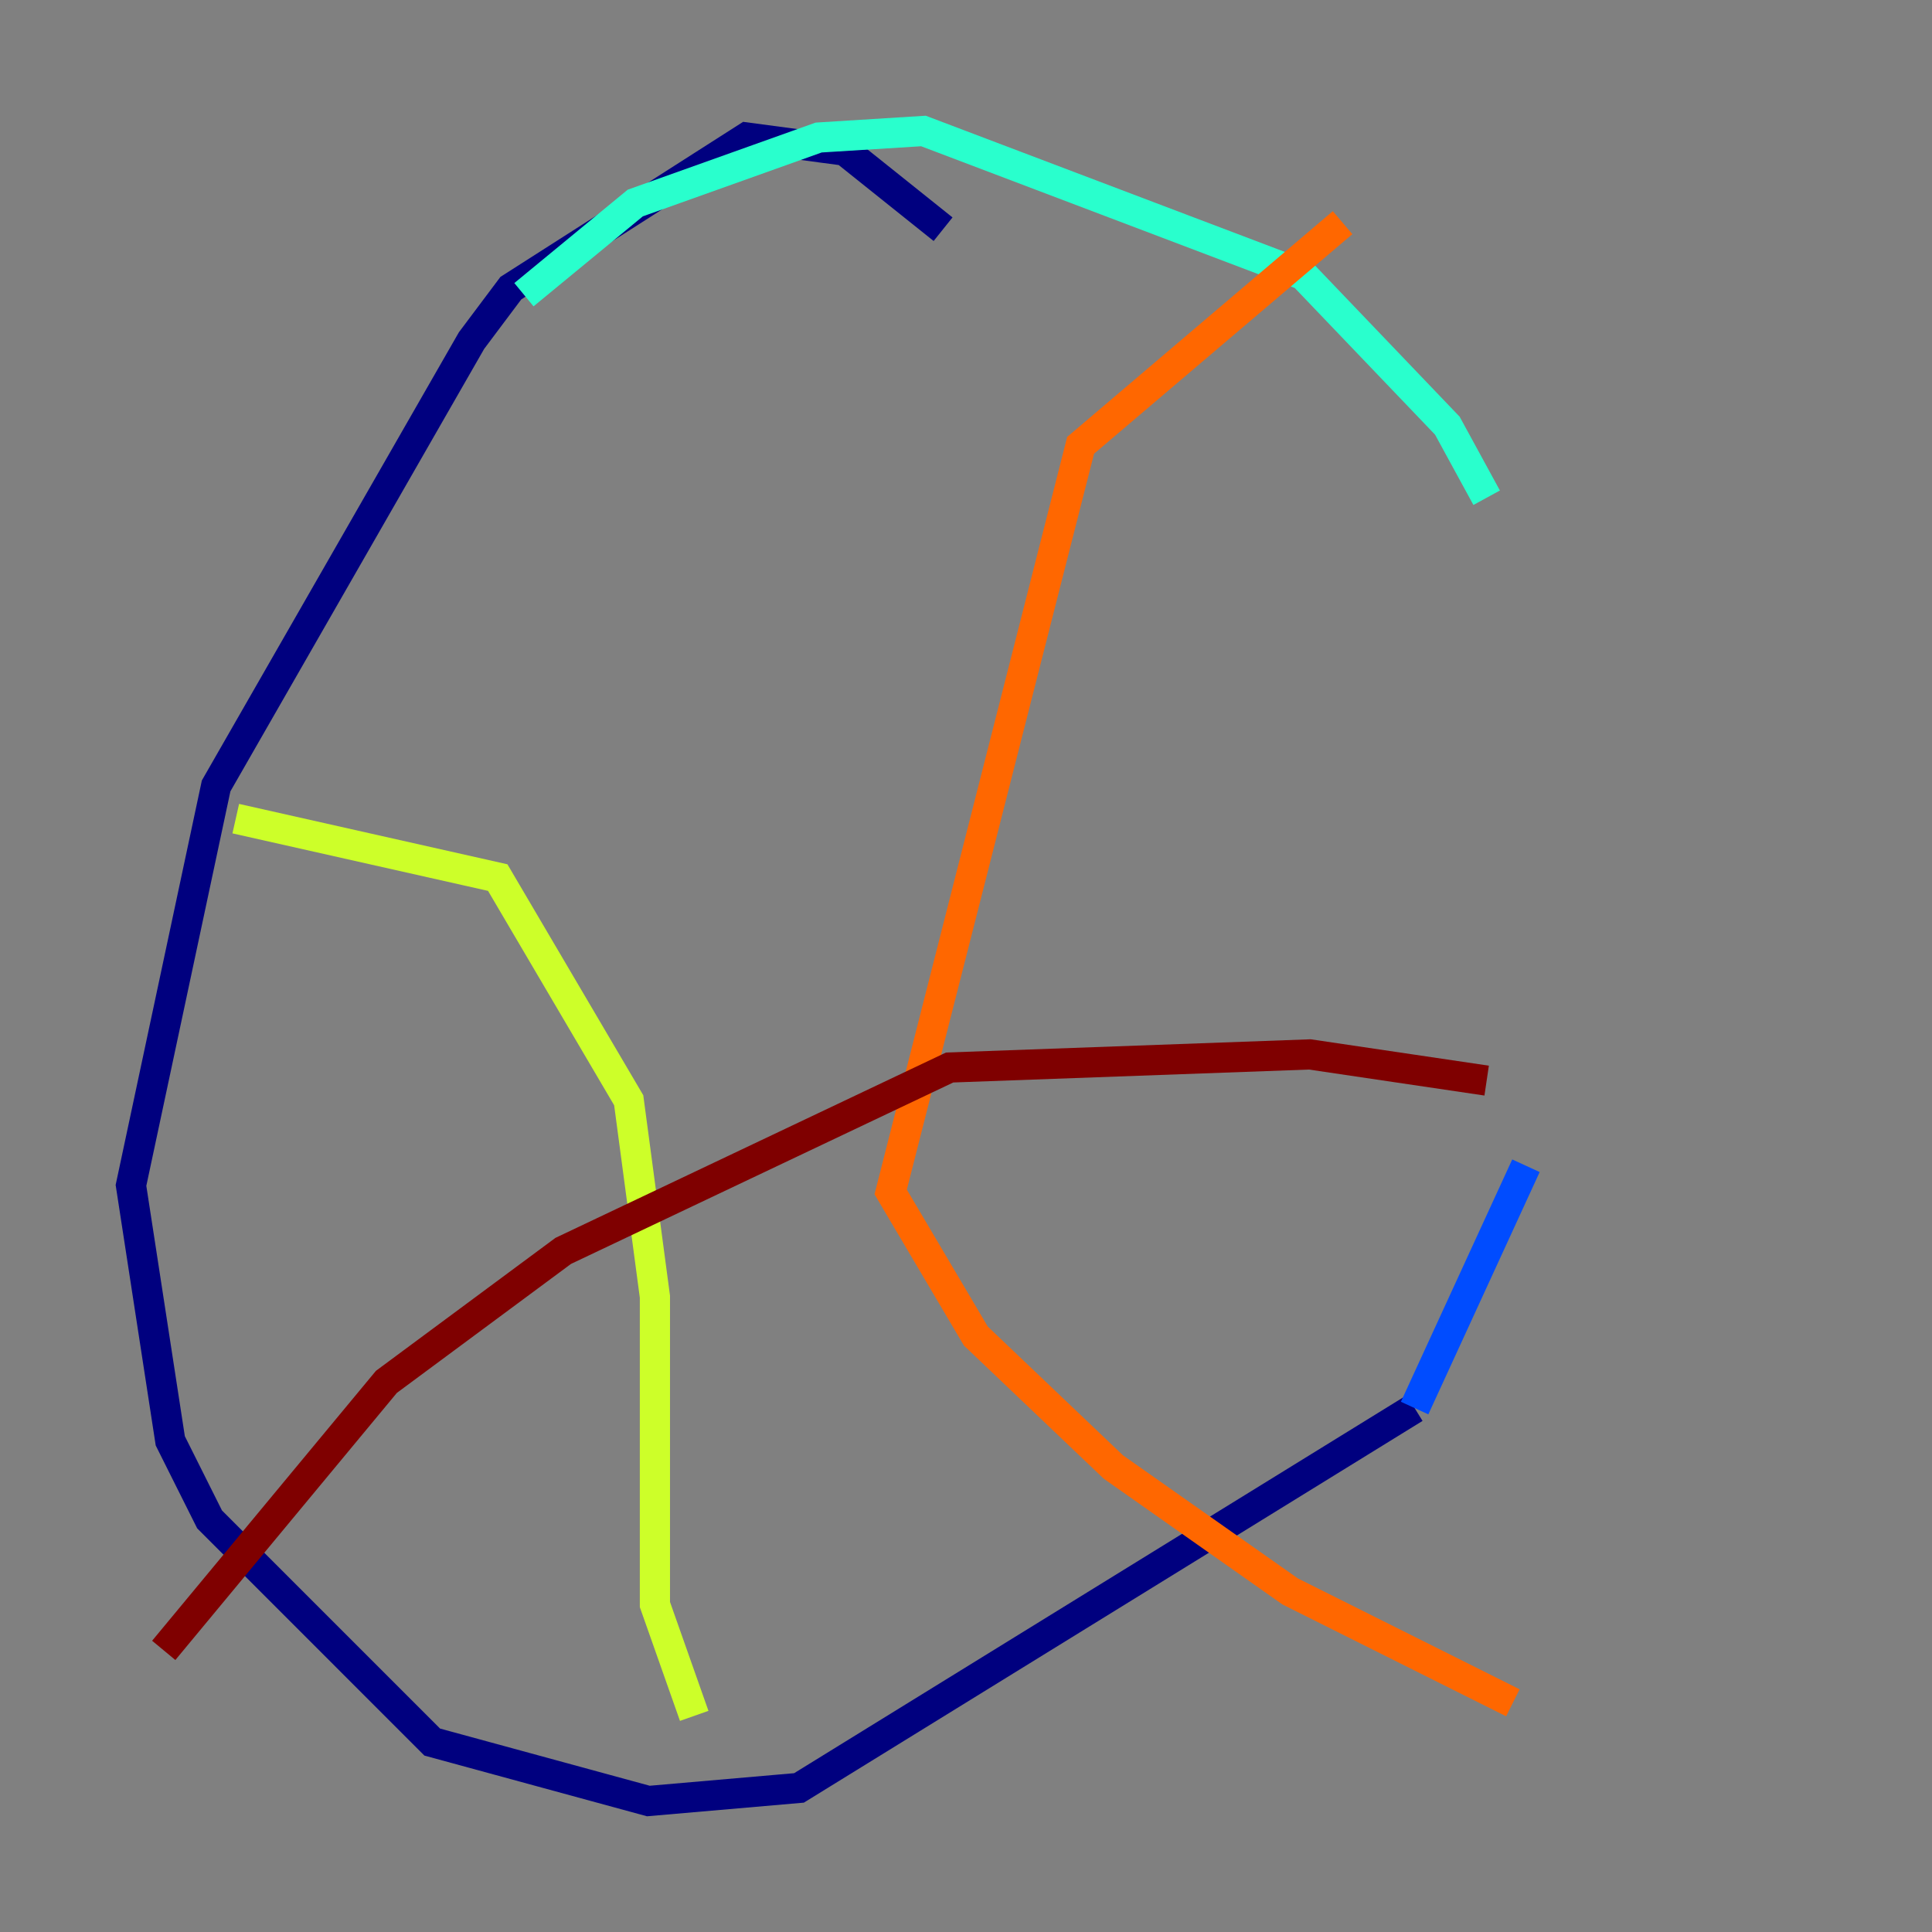 <?xml version="1.0" encoding="utf-8" ?>
<svg baseProfile="tiny" height="128" version="1.2" viewBox="0,0,128,128" width="128" xmlns="http://www.w3.org/2000/svg" xmlns:ev="http://www.w3.org/2001/xml-events" xmlns:xlink="http://www.w3.org/1999/xlink"><rect x="0" y="0" width="128" height="128" fill="#808080" stroke="none"/><defs /><polyline fill="none" points="62.481,15.186 55.973,9.98 49.464,9.112 33.844,19.091 31.241,22.563 14.319,52.068 8.678,78.536 11.281,95.458 13.885,100.664 28.637,115.417 42.956,119.322 52.936,118.454 93.722,93.288" stroke="#00007f" stroke-width="2" /><polyline fill="none" points="93.722,93.288 101.098,77.234" stroke="#004cff" stroke-width="2" /><polyline fill="none" points="98.495,32.976 95.891,28.203 86.346,18.224 61.18,8.678 54.237,9.112 42.088,13.451 34.712,19.525" stroke="#29ffcd" stroke-width="2" /><polyline fill="none" points="15.62,54.237 32.976,58.142 41.654,72.895 43.39,85.912 43.39,106.305 45.993,113.681" stroke="#cdff29" stroke-width="2" /><polyline fill="none" points="88.949,14.752 71.593,29.505 59.01,78.969 64.651,88.515 73.763,97.193 85.478,105.437 100.231,112.814" stroke="#ff6700" stroke-width="2" /><polyline fill="none" points="10.848,109.342 25.6,91.552 37.315,82.875 62.915,70.725 86.78,69.858 98.495,71.593" stroke="#7f0000" stroke-width="2" /></svg>